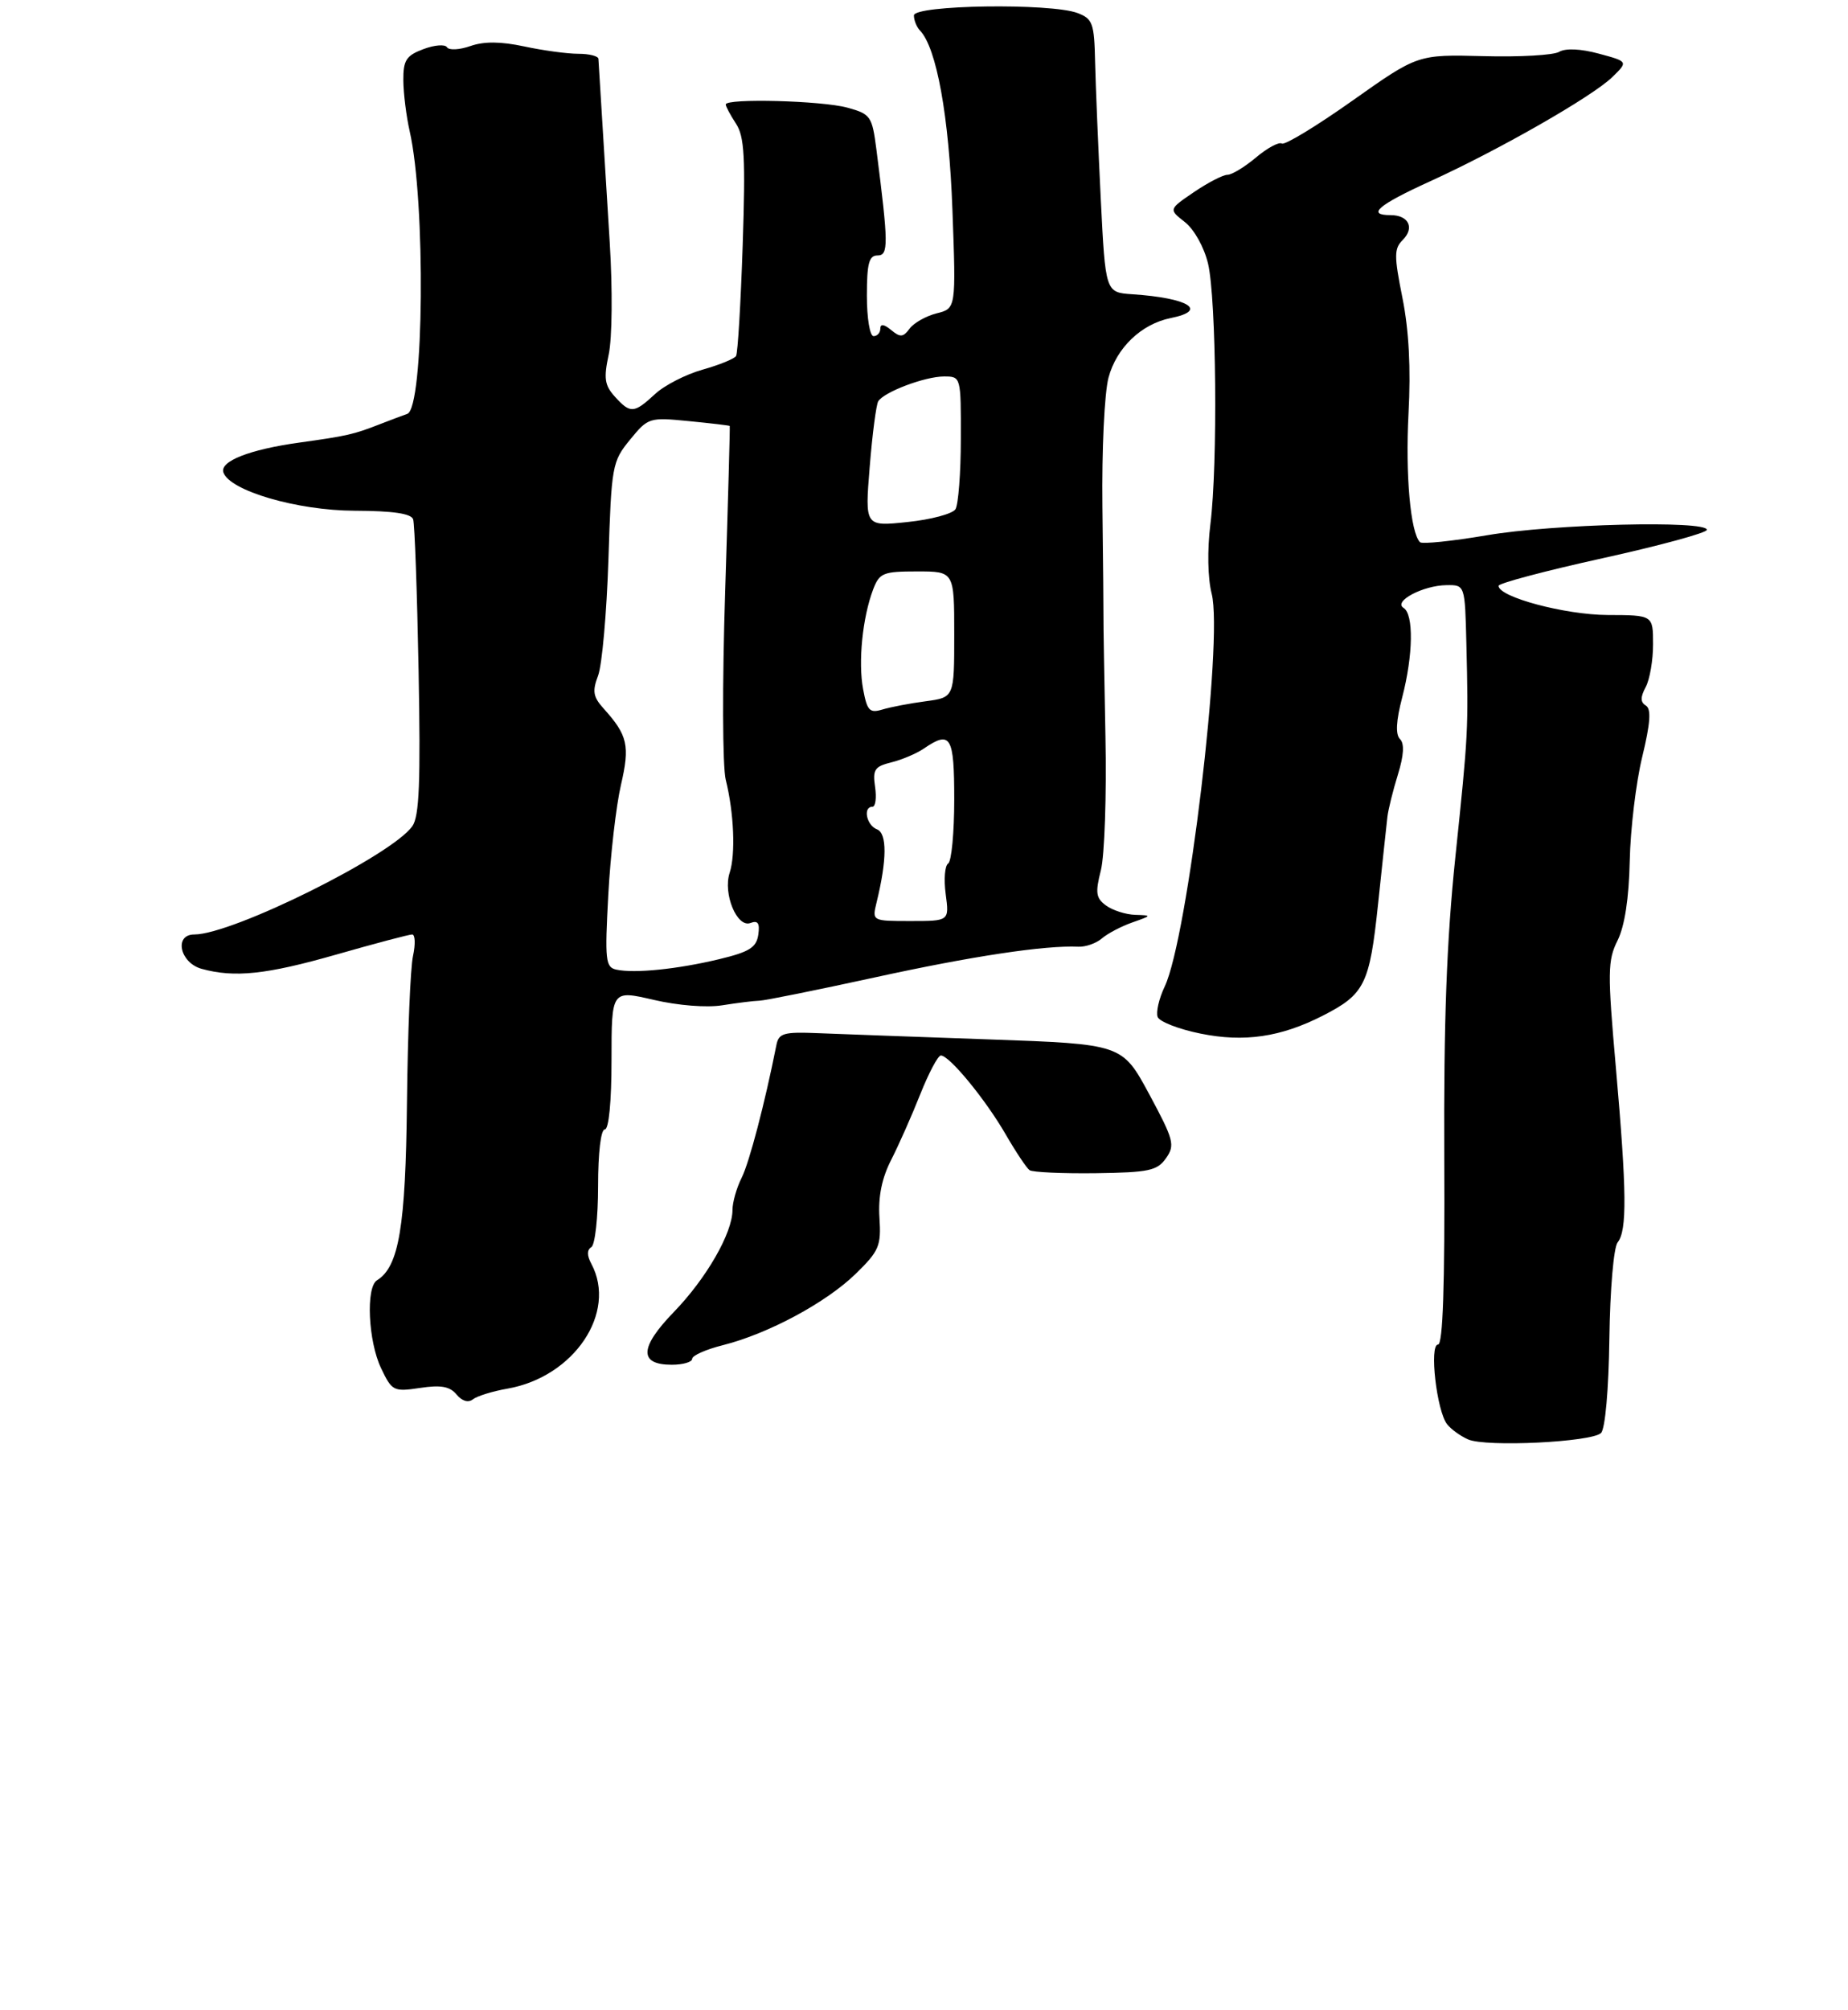 <?xml version="1.0" encoding="UTF-8" standalone="no"?>
<!DOCTYPE svg PUBLIC "-//W3C//DTD SVG 1.1//EN" "http://www.w3.org/Graphics/SVG/1.1/DTD/svg11.dtd" >
<svg xmlns="http://www.w3.org/2000/svg" xmlns:xlink="http://www.w3.org/1999/xlink" version="1.1" viewBox="0 0 275 299">
 <g >
 <path fill="currentColor"
d=" M 238.25 213.15 C 238.87 212.53 239.39 206.67 239.49 199.09 C 239.59 191.82 240.13 185.53 240.72 184.80 C 242.14 183.03 242.08 177.28 240.46 158.83 C 239.20 144.60 239.23 142.85 240.71 139.89 C 241.77 137.75 242.40 133.65 242.52 128.06 C 242.62 123.35 243.45 116.38 244.38 112.58 C 245.60 107.54 245.74 105.46 244.92 104.95 C 244.09 104.44 244.09 103.71 244.90 102.19 C 245.50 101.06 246.00 98.19 245.99 95.82 C 245.99 91.50 245.99 91.50 239.23 91.48 C 232.89 91.45 223.00 88.81 223.00 87.14 C 223.00 86.76 229.97 84.91 238.50 83.03 C 247.03 81.15 254.00 79.25 254.00 78.81 C 254.00 77.38 231.08 77.94 221.32 79.61 C 216.13 80.49 211.63 80.96 211.31 80.65 C 209.89 79.22 209.12 70.63 209.60 61.50 C 209.96 54.81 209.66 49.13 208.70 44.33 C 207.44 38.03 207.44 36.99 208.75 35.68 C 210.54 33.89 209.61 32.00 206.94 32.00 C 203.32 32.00 205.05 30.51 212.75 27.00 C 223.01 22.33 236.93 14.37 239.90 11.49 C 242.30 9.16 242.30 9.16 237.92 7.98 C 235.22 7.25 232.97 7.15 232.02 7.71 C 231.19 8.21 226.11 8.50 220.74 8.35 C 210.97 8.10 210.97 8.10 201.26 14.97 C 195.92 18.75 191.19 21.62 190.75 21.35 C 190.32 21.08 188.58 22.01 186.90 23.43 C 185.22 24.84 183.31 26.00 182.66 26.00 C 182.00 26.00 179.76 27.16 177.68 28.57 C 173.90 31.14 173.90 31.14 176.33 33.04 C 177.71 34.13 179.19 36.78 179.77 39.22 C 181.00 44.41 181.23 69.02 180.12 77.96 C 179.64 81.80 179.72 86.00 180.31 88.32 C 182.05 95.17 176.74 139.53 173.32 146.74 C 172.47 148.52 172.00 150.56 172.27 151.27 C 172.54 151.97 175.41 153.09 178.63 153.74 C 185.14 155.07 190.59 154.27 196.84 151.08 C 203.09 147.89 203.81 146.43 205.07 134.47 C 205.71 128.43 206.33 122.60 206.46 121.50 C 206.59 120.40 207.29 117.57 208.02 115.22 C 208.91 112.33 209.01 110.61 208.33 109.93 C 207.64 109.24 207.75 107.23 208.66 103.74 C 210.30 97.42 210.39 91.36 208.86 90.42 C 207.29 89.45 211.76 87.08 215.25 87.04 C 218.00 87.00 218.00 87.00 218.21 95.75 C 218.52 108.61 218.50 109.02 216.57 127.50 C 215.27 139.95 214.83 151.93 214.92 172.25 C 215.01 191.22 214.72 200.00 213.99 200.00 C 212.66 200.00 213.79 209.90 215.35 211.86 C 215.94 212.61 217.35 213.62 218.47 214.11 C 221.13 215.28 236.89 214.51 238.25 213.15 Z  M 75.50 206.56 C 85.43 204.82 91.87 195.24 88.00 187.99 C 87.33 186.74 87.33 185.92 88.00 185.50 C 88.55 185.16 89.00 181.08 89.00 176.44 C 89.00 171.48 89.41 168.00 90.00 168.00 C 90.60 168.00 91.00 163.88 91.00 157.63 C 91.00 147.27 91.00 147.27 97.25 148.72 C 100.89 149.57 105.17 149.91 107.50 149.53 C 109.70 149.18 112.17 148.87 113.00 148.85 C 113.83 148.83 121.55 147.27 130.17 145.39 C 144.56 142.24 155.49 140.59 160.47 140.82 C 161.56 140.87 163.13 140.31 163.97 139.59 C 164.81 138.86 166.85 137.79 168.50 137.21 C 171.43 136.18 171.44 136.16 168.94 136.08 C 167.53 136.04 165.58 135.41 164.60 134.70 C 163.08 133.59 162.97 132.81 163.82 129.45 C 164.37 127.28 164.68 118.30 164.50 109.50 C 164.33 100.70 164.19 92.83 164.21 92.00 C 164.22 91.17 164.15 83.69 164.05 75.36 C 163.95 66.91 164.35 58.43 164.96 56.16 C 166.15 51.72 169.86 48.18 174.22 47.31 C 179.86 46.18 176.86 44.32 168.50 43.77 C 164.50 43.50 164.50 43.50 163.80 29.50 C 163.42 21.80 163.04 12.66 162.96 9.19 C 162.84 3.46 162.60 2.80 160.35 1.94 C 156.36 0.43 136.00 0.73 136.00 2.30 C 136.00 3.02 136.41 4.03 136.91 4.55 C 139.38 7.13 141.22 17.29 141.73 31.20 C 142.27 45.89 142.27 45.89 139.38 46.61 C 137.80 47.01 135.99 48.03 135.36 48.88 C 134.40 50.18 133.96 50.21 132.61 49.09 C 131.55 48.21 131.00 48.14 131.00 48.88 C 131.00 49.49 130.55 50.00 130.00 50.00 C 129.44 50.00 129.00 47.33 129.00 44.00 C 129.00 39.19 129.31 38.00 130.58 38.00 C 132.24 38.00 132.22 36.35 130.42 22.26 C 129.78 17.29 129.57 16.97 126.12 16.02 C 122.37 14.97 108.00 14.59 108.00 15.54 C 108.00 15.83 108.68 17.11 109.52 18.39 C 110.78 20.31 110.95 23.42 110.52 36.45 C 110.23 45.11 109.79 52.54 109.53 52.96 C 109.26 53.38 107.02 54.29 104.53 54.99 C 102.05 55.69 98.86 57.32 97.46 58.63 C 94.34 61.51 93.80 61.55 91.49 58.99 C 89.97 57.31 89.82 56.27 90.58 52.74 C 91.10 50.33 91.17 43.09 90.73 36.00 C 90.01 24.27 89.16 10.43 89.05 8.75 C 89.02 8.34 87.67 8.00 86.05 8.00 C 84.43 8.00 80.81 7.51 78.02 6.91 C 74.50 6.16 72.04 6.14 70.00 6.85 C 68.37 7.42 66.81 7.50 66.52 7.03 C 66.23 6.56 64.64 6.69 63.00 7.31 C 60.44 8.27 60.00 8.96 60.02 11.97 C 60.04 13.91 60.46 17.30 60.96 19.50 C 63.36 30.00 63.10 60.69 60.61 61.56 C 60.00 61.77 58.15 62.47 56.50 63.11 C 52.63 64.62 51.69 64.84 44.50 65.84 C 37.12 66.87 32.70 68.61 33.24 70.26 C 34.14 72.99 44.21 75.94 52.78 75.97 C 58.49 75.99 61.19 76.39 61.48 77.25 C 61.71 77.94 62.07 88.06 62.29 99.75 C 62.60 116.31 62.40 121.42 61.36 122.89 C 58.33 127.22 34.60 139.00 28.91 139.00 C 25.86 139.00 26.76 143.21 30.00 144.11 C 34.89 145.46 39.64 144.96 50.00 142.00 C 55.77 140.35 60.87 139.00 61.33 139.00 C 61.78 139.00 61.84 140.44 61.46 142.19 C 61.07 143.95 60.67 153.73 60.56 163.94 C 60.36 182.49 59.37 188.42 56.10 190.44 C 54.42 191.48 54.79 199.49 56.70 203.50 C 58.33 206.92 58.56 207.04 62.51 206.45 C 65.60 205.98 66.94 206.22 67.94 207.43 C 68.76 208.42 69.69 208.69 70.38 208.14 C 71.00 207.66 73.30 206.94 75.50 206.56 Z  M 103.00 202.12 C 103.00 201.63 105.08 200.71 107.61 200.08 C 114.33 198.38 122.94 193.76 127.33 189.48 C 130.83 186.07 131.14 185.33 130.87 181.12 C 130.67 177.97 131.23 175.23 132.63 172.50 C 133.75 170.30 135.70 165.91 136.95 162.75 C 138.21 159.59 139.58 157.00 140.01 157.00 C 141.28 157.00 146.65 163.54 149.64 168.71 C 151.16 171.34 152.77 173.75 153.21 174.06 C 153.65 174.37 158.07 174.57 163.03 174.51 C 170.99 174.40 172.21 174.14 173.52 172.27 C 174.88 170.33 174.68 169.57 171.00 162.73 C 166.99 155.31 166.99 155.31 147.25 154.61 C 136.39 154.23 124.90 153.81 121.71 153.68 C 116.60 153.47 115.88 153.68 115.53 155.47 C 113.83 164.05 111.50 172.94 110.36 175.20 C 109.61 176.69 109.00 178.84 109.00 179.99 C 109.00 183.41 105.10 190.18 100.26 195.17 C 95.15 200.45 95.05 203.00 99.97 203.00 C 101.64 203.00 103.00 202.60 103.00 202.12 Z  M 91.72 144.23 C 90.10 143.88 89.99 142.86 90.52 133.09 C 90.84 127.17 91.69 119.83 92.40 116.77 C 93.76 110.91 93.41 109.37 89.83 105.40 C 88.26 103.66 88.12 102.82 89.00 100.50 C 89.59 98.95 90.28 91.18 90.54 83.23 C 90.99 69.26 91.09 68.66 93.75 65.41 C 96.45 62.11 96.62 62.06 102.50 62.64 C 105.80 62.96 108.54 63.29 108.59 63.36 C 108.65 63.44 108.34 74.53 107.91 88.00 C 107.47 101.72 107.51 114.04 108.00 116.00 C 109.22 120.89 109.48 127.07 108.58 129.82 C 107.56 132.94 109.68 138.06 111.68 137.29 C 112.79 136.87 113.09 137.32 112.84 139.04 C 112.56 140.94 111.51 141.60 107.00 142.68 C 100.84 144.16 94.40 144.82 91.72 144.23 Z  M 130.44 134.25 C 132.00 127.88 132.02 123.95 130.50 123.36 C 128.94 122.76 128.38 120.00 129.83 120.00 C 130.28 120.00 130.46 118.67 130.22 117.05 C 129.84 114.48 130.16 114.00 132.64 113.40 C 134.21 113.01 136.39 112.09 137.47 111.35 C 141.48 108.61 142.00 109.49 142.00 118.94 C 142.00 123.86 141.59 128.13 141.10 128.44 C 140.60 128.75 140.43 130.80 140.73 133.00 C 141.26 137.00 141.26 137.00 135.52 137.00 C 129.77 137.00 129.77 137.00 130.44 134.25 Z  M 128.44 102.52 C 127.68 98.48 128.35 91.85 129.93 87.68 C 130.87 85.22 131.40 85.00 136.48 85.00 C 142.00 85.00 142.00 85.00 142.00 94.37 C 142.00 103.74 142.00 103.74 137.75 104.31 C 135.41 104.62 132.52 105.17 131.31 105.54 C 129.41 106.11 129.04 105.73 128.44 102.52 Z  M 129.42 69.45 C 129.81 64.58 130.39 60.18 130.69 59.69 C 131.55 58.30 137.65 56.00 140.47 56.00 C 143.00 56.00 143.00 56.01 142.98 65.25 C 142.98 70.34 142.61 75.06 142.18 75.75 C 141.74 76.43 138.53 77.29 135.04 77.65 C 128.70 78.32 128.70 78.32 129.42 69.45 Z "/>
</g>
</svg>